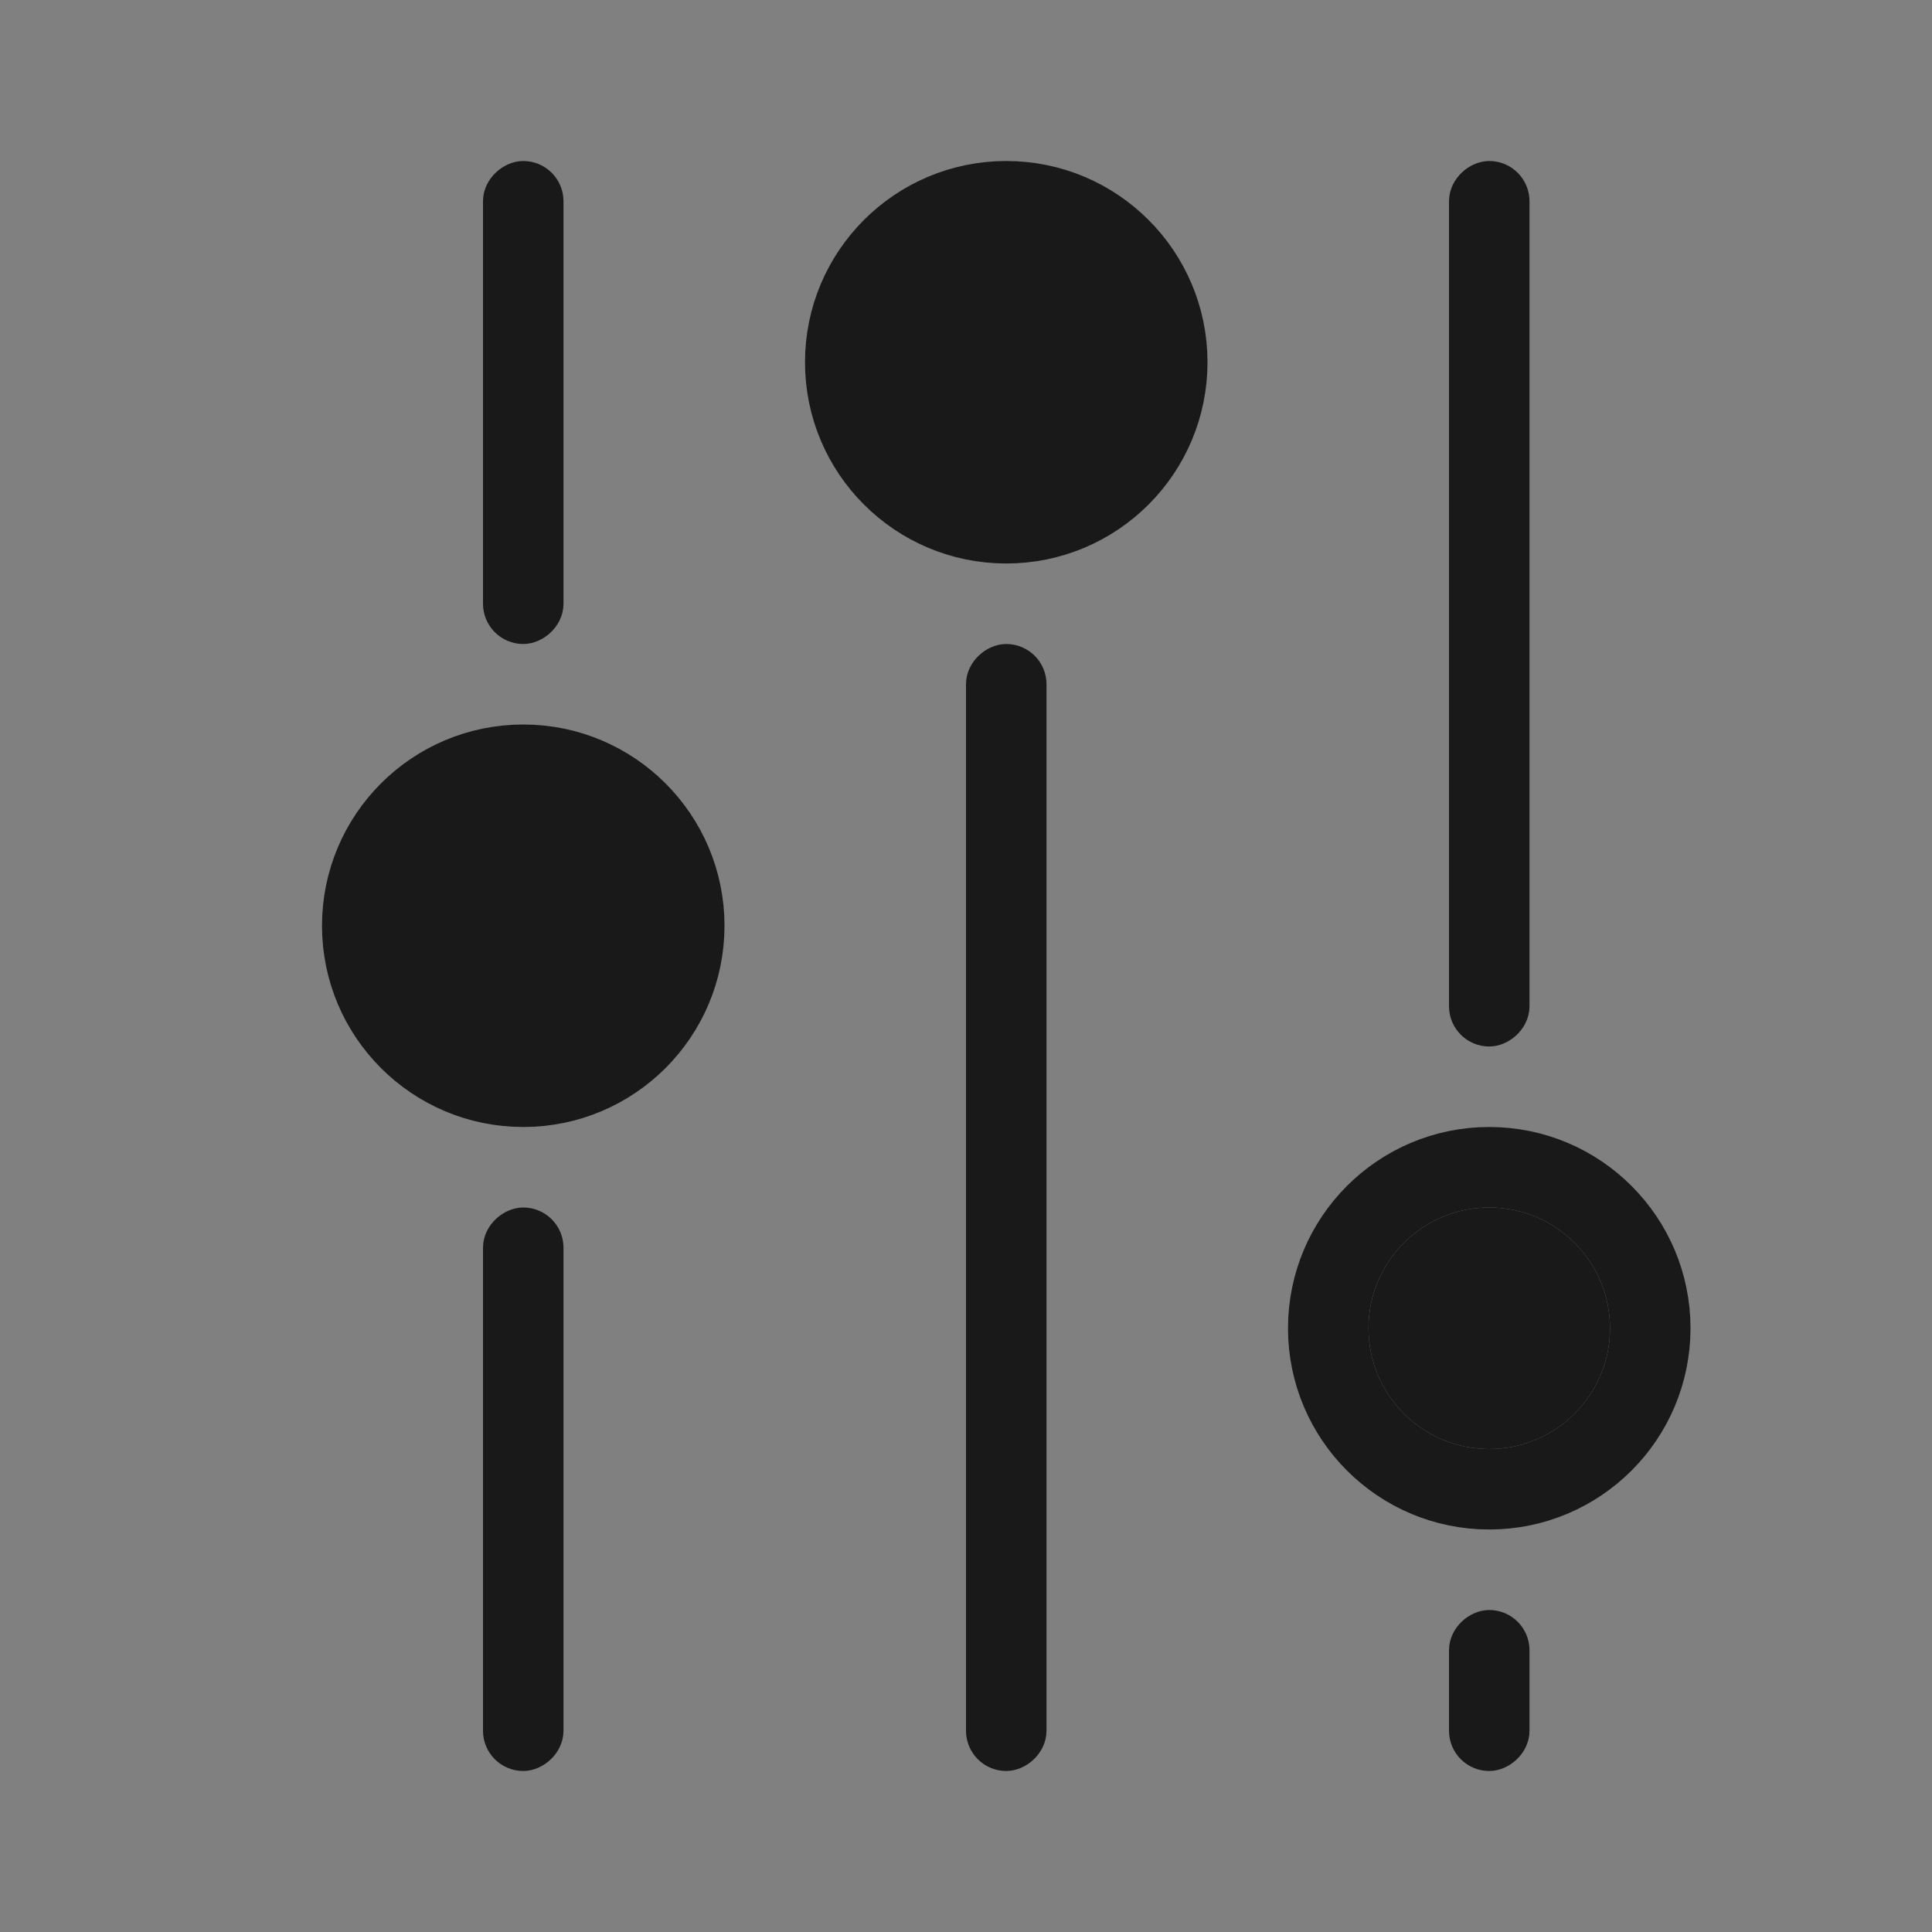 <svg width="24" height="24" viewBox="0 0 24 24" fill="none" xmlns="http://www.w3.org/2000/svg">
<rect x="0" y="0" width="24" height="24" fill="#808080" stroke="none"/>
<rect x="6.25" y="21.75" width="6.5" height="0.5" rx="0.25" transform="rotate(-90 6.25 21.75)" fill="white" stroke="#191919" stroke-width="0.5" stroke-linejoin="round"/>
<rect x="6.25" y="7.75" width="5.5" height="0.5" rx="0.25" transform="rotate(-90 6.25 7.75)" fill="white" stroke="#191919" stroke-width="0.5" stroke-linejoin="round"/>
<rect x="18.75" y="20.25" width="1.5" height="0.5" rx="0.25" transform="rotate(90 18.75 20.25)" fill="white" stroke="#191919" stroke-width="0.5" stroke-linejoin="round"/>
<rect x="18.75" y="2.25" width="10.5" height="0.5" rx="0.25" transform="rotate(90 18.75 2.25)" fill="white" stroke="#191919" stroke-width="0.5" stroke-linejoin="round"/>
<rect x="12.75" y="8.25" width="13.5" height="0.5" rx="0.25" transform="rotate(90 12.75 8.25)" fill="white" stroke="#191919" stroke-width="0.5" stroke-linejoin="round"/>
<circle cx="18.5" cy="16.5" r="2" transform="rotate(90 18.5 16.5)" stroke="#191919"/>
<circle cx="18.5" cy="16.5" r="1" transform="rotate(90 18.5 16.5)" fill="#191919" stroke="#191919"/>
<circle cx="6.5" cy="11.5" r="2" transform="rotate(-90 6.5 11.5)" fill="#191919" stroke="#191919"/>
<circle cx="12.5" cy="4.5" r="2" transform="rotate(90 12.5 4.5)" fill="#191919" stroke="#191919"/>
</svg>
